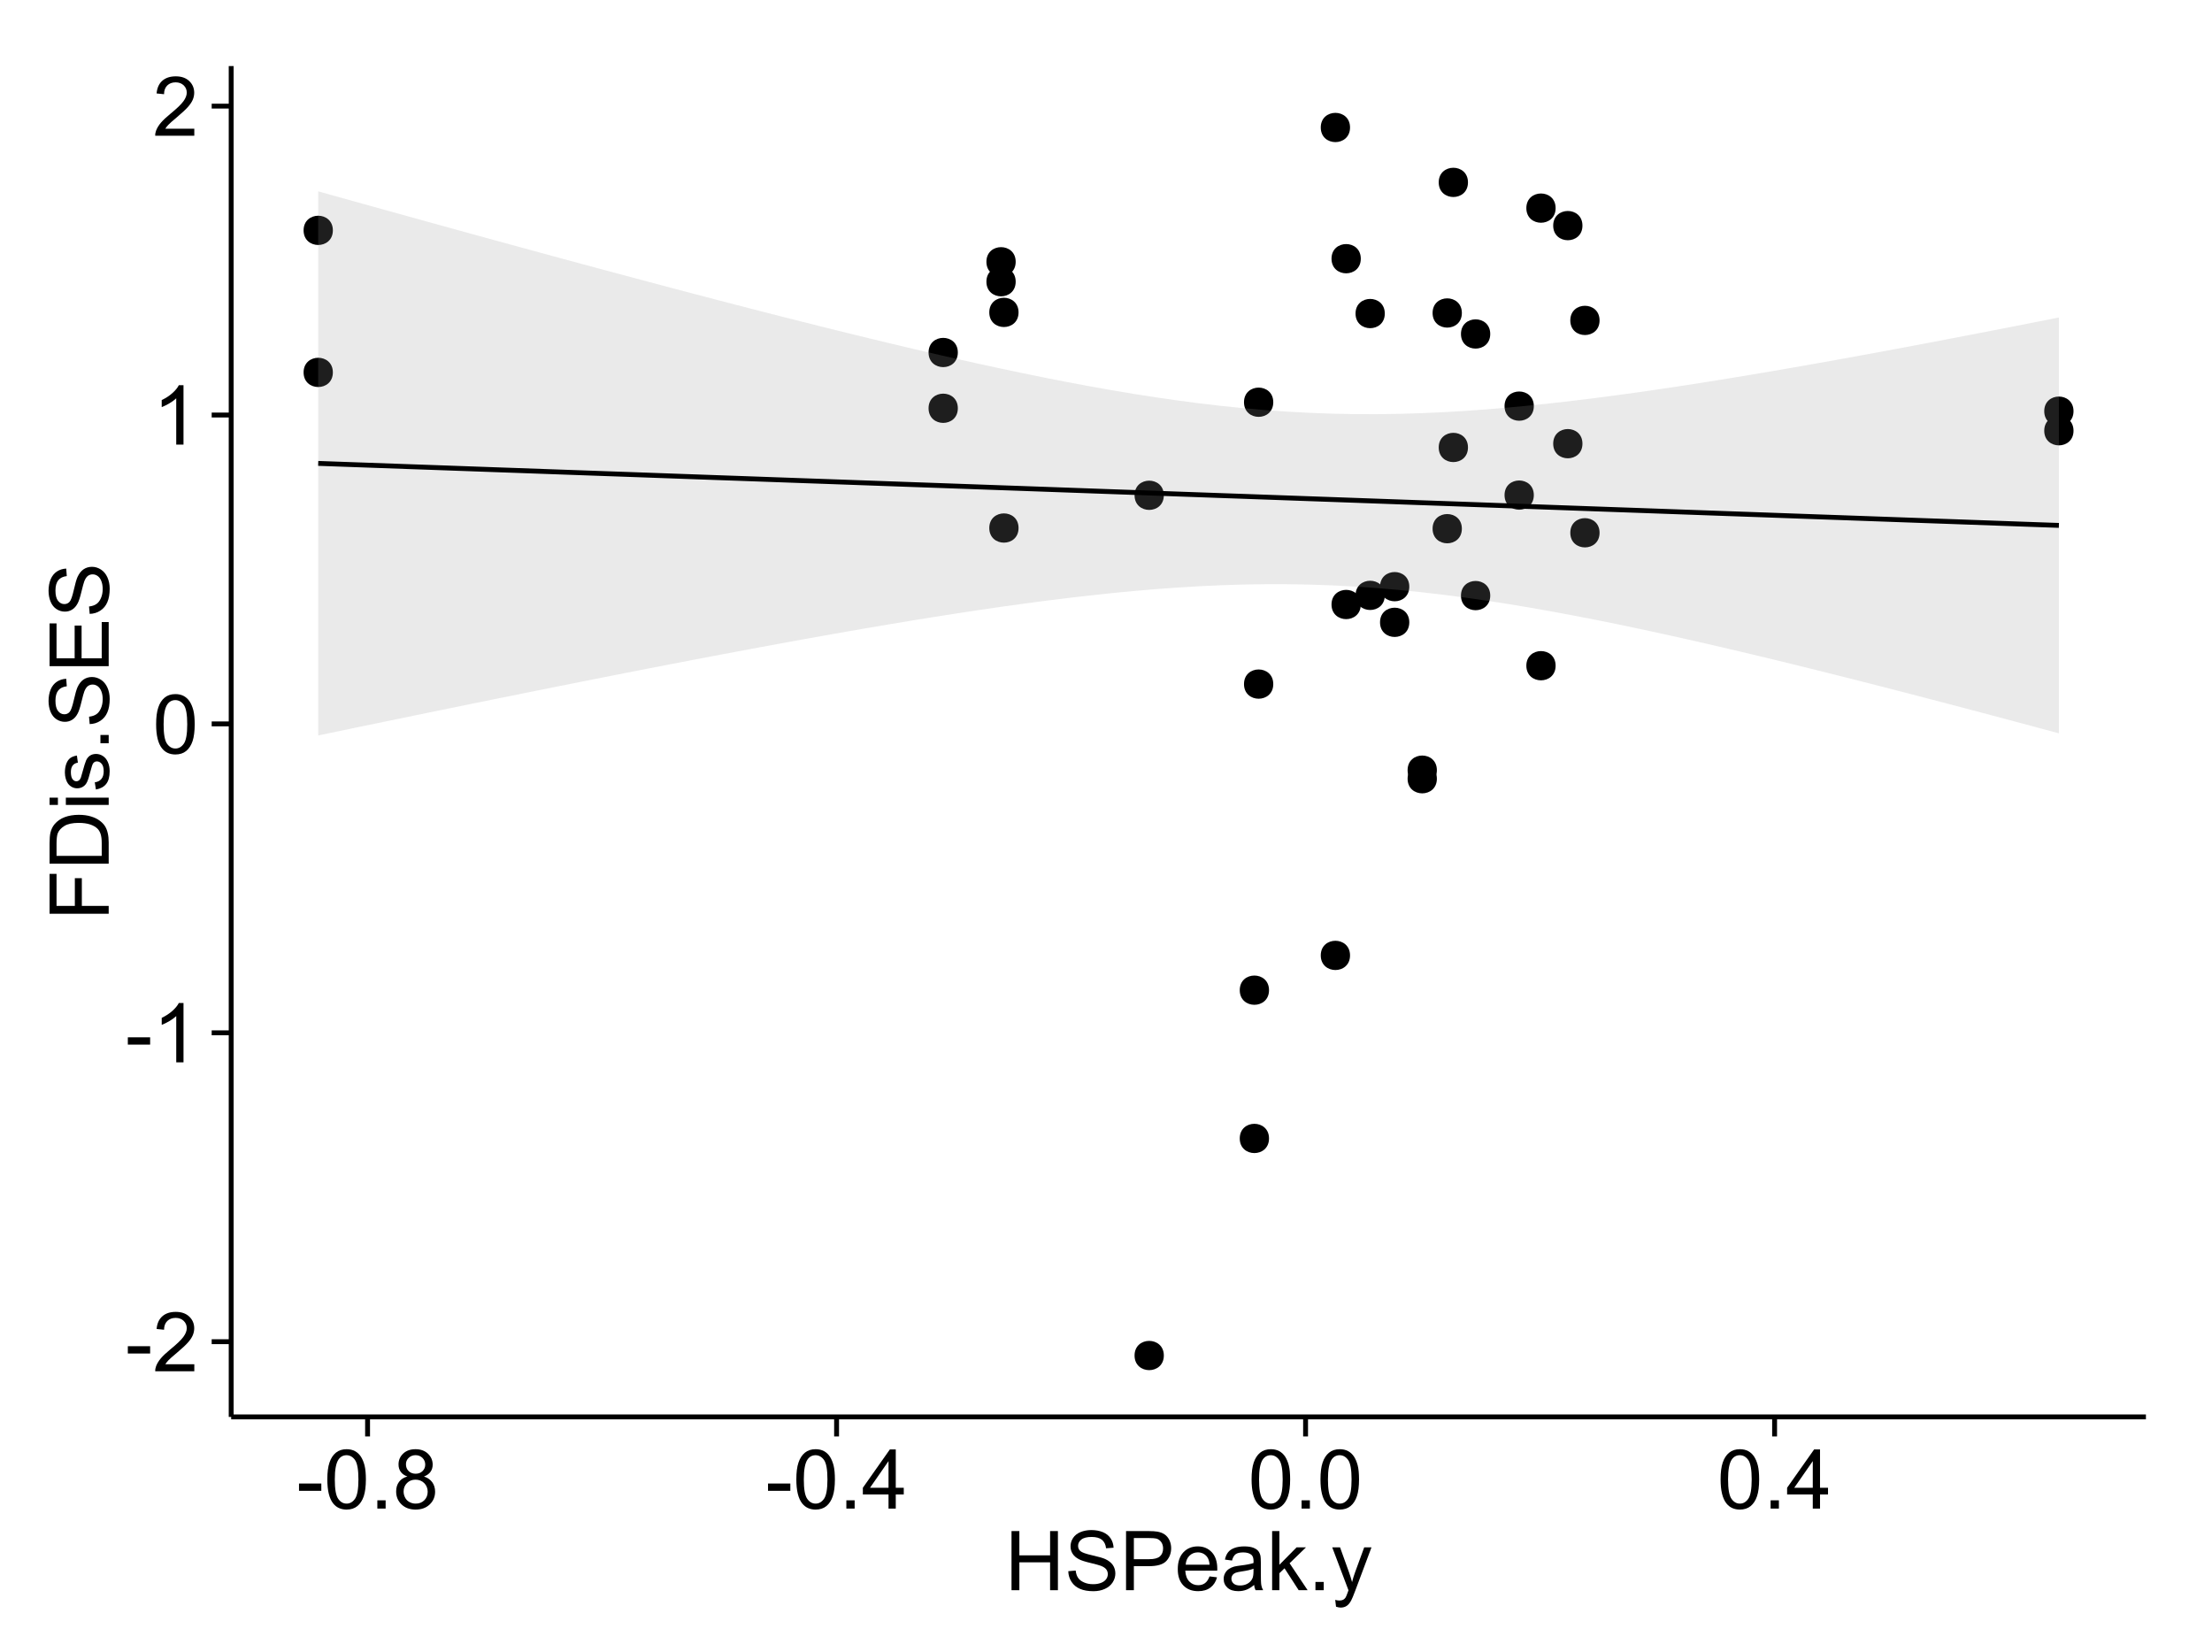 <?xml version="1.0" encoding="UTF-8"?>
<svg xmlns="http://www.w3.org/2000/svg" xmlns:xlink="http://www.w3.org/1999/xlink" width="482pt" height="360pt" viewBox="0 0 482 360" version="1.1">
<defs>
<g>
<symbol overflow="visible" id="glyph0-0">
<path style="stroke:none;" d="M 0.57 -3.867 L 0.57 -5.457 L 5.43 -5.457 L 5.43 -3.867 Z M 0.57 -3.867 "/>
</symbol>
<symbol overflow="visible" id="glyph0-1">
<path style="stroke:none;" d="M 9.062 -1.52 L 9.062 0 L 0.547 0 C 0.531 -0.379 0.594 -0.742 0.73 -1.098 C 0.945 -1.676 1.293 -2.25 1.77 -2.812 C 2.246 -3.375 2.934 -4.023 3.84 -4.766 C 5.238 -5.906 6.188 -6.816 6.68 -7.492 C 7.172 -8.16 7.418 -8.793 7.418 -9.395 C 7.418 -10.02 7.191 -10.551 6.746 -10.98 C 6.293 -11.41 5.711 -11.625 4.992 -11.629 C 4.23 -11.625 3.621 -11.395 3.164 -10.941 C 2.703 -10.48 2.469 -9.848 2.469 -9.043 L 0.844 -9.211 C 0.953 -10.422 1.371 -11.344 2.102 -11.984 C 2.824 -12.617 3.801 -12.938 5.027 -12.938 C 6.262 -12.938 7.238 -12.594 7.961 -11.91 C 8.68 -11.223 9.039 -10.371 9.043 -9.359 C 9.039 -8.84 8.934 -8.336 8.727 -7.84 C 8.512 -7.34 8.164 -6.812 7.676 -6.266 C 7.188 -5.711 6.375 -4.957 5.238 -4 C 4.285 -3.199 3.676 -2.66 3.41 -2.379 C 3.141 -2.094 2.918 -1.805 2.742 -1.52 Z M 9.062 -1.52 "/>
</symbol>
<symbol overflow="visible" id="glyph0-2">
<path style="stroke:none;" d="M 6.707 0 L 5.125 0 L 5.125 -10.082 C 4.742 -9.715 4.242 -9.352 3.625 -8.988 C 3.004 -8.625 2.449 -8.352 1.961 -8.172 L 1.961 -9.703 C 2.844 -10.117 3.617 -10.621 4.281 -11.215 C 4.941 -11.805 5.41 -12.379 5.688 -12.938 L 6.707 -12.938 Z M 6.707 0 "/>
</symbol>
<symbol overflow="visible" id="glyph0-3">
<path style="stroke:none;" d="M 0.746 -6.355 C 0.742 -7.875 0.898 -9.102 1.215 -10.031 C 1.527 -10.961 1.996 -11.676 2.613 -12.18 C 3.23 -12.684 4.008 -12.938 4.949 -12.938 C 5.637 -12.938 6.242 -12.797 6.766 -12.52 C 7.285 -12.238 7.715 -11.836 8.059 -11.316 C 8.395 -10.789 8.664 -10.152 8.859 -9.398 C 9.051 -8.645 9.145 -7.629 9.148 -6.355 C 9.145 -4.84 8.992 -3.617 8.684 -2.691 C 8.371 -1.762 7.906 -1.047 7.289 -0.539 C 6.672 -0.035 5.891 0.215 4.949 0.219 C 3.703 0.215 2.727 -0.227 2.023 -1.117 C 1.168 -2.188 0.742 -3.934 0.746 -6.355 Z M 2.375 -6.355 C 2.371 -4.234 2.621 -2.824 3.117 -2.129 C 3.609 -1.426 4.219 -1.078 4.949 -1.082 C 5.672 -1.078 6.281 -1.43 6.781 -2.137 C 7.273 -2.836 7.523 -4.242 7.523 -6.355 C 7.523 -8.473 7.273 -9.883 6.781 -10.582 C 6.281 -11.277 5.664 -11.625 4.93 -11.629 C 4.199 -11.625 3.621 -11.316 3.191 -10.703 C 2.645 -9.918 2.371 -8.469 2.375 -6.355 Z M 2.375 -6.355 "/>
</symbol>
<symbol overflow="visible" id="glyph0-4">
<path style="stroke:none;" d="M 1.633 0 L 1.633 -1.801 L 3.438 -1.801 L 3.438 0 Z M 1.633 0 "/>
</symbol>
<symbol overflow="visible" id="glyph0-5">
<path style="stroke:none;" d="M 3.18 -6.988 C 2.52 -7.227 2.035 -7.57 1.723 -8.016 C 1.406 -8.461 1.246 -8.992 1.25 -9.617 C 1.246 -10.551 1.582 -11.34 2.258 -11.98 C 2.93 -12.617 3.828 -12.938 4.949 -12.938 C 6.07 -12.938 6.977 -12.609 7.664 -11.957 C 8.348 -11.301 8.688 -10.504 8.691 -9.57 C 8.688 -8.969 8.531 -8.449 8.219 -8.012 C 7.902 -7.566 7.426 -7.227 6.793 -6.988 C 7.582 -6.727 8.184 -6.309 8.598 -5.738 C 9.008 -5.16 9.215 -4.477 9.219 -3.684 C 9.215 -2.578 8.828 -1.652 8.051 -0.906 C 7.27 -0.156 6.242 0.215 4.977 0.219 C 3.699 0.215 2.676 -0.156 1.898 -0.91 C 1.117 -1.66 0.727 -2.602 0.73 -3.727 C 0.727 -4.562 0.938 -5.262 1.367 -5.832 C 1.789 -6.395 2.395 -6.781 3.18 -6.988 Z M 2.867 -9.668 C 2.863 -9.059 3.059 -8.559 3.453 -8.172 C 3.844 -7.785 4.355 -7.594 4.984 -7.594 C 5.59 -7.594 6.09 -7.785 6.48 -8.168 C 6.871 -8.551 7.066 -9.02 7.066 -9.578 C 7.066 -10.156 6.863 -10.645 6.465 -11.043 C 6.059 -11.438 5.559 -11.637 4.965 -11.637 C 4.359 -11.637 3.859 -11.441 3.465 -11.055 C 3.062 -10.668 2.863 -10.207 2.867 -9.668 Z M 2.355 -3.719 C 2.355 -3.262 2.461 -2.824 2.676 -2.406 C 2.887 -1.98 3.203 -1.652 3.629 -1.426 C 4.047 -1.191 4.504 -1.078 4.992 -1.082 C 5.746 -1.078 6.367 -1.32 6.863 -1.809 C 7.352 -2.293 7.598 -2.91 7.602 -3.664 C 7.598 -4.422 7.344 -5.055 6.84 -5.555 C 6.332 -6.051 5.699 -6.297 4.938 -6.301 C 4.191 -6.297 3.574 -6.051 3.09 -5.562 C 2.598 -5.066 2.355 -4.453 2.355 -3.719 Z M 2.355 -3.719 "/>
</symbol>
<symbol overflow="visible" id="glyph0-6">
<path style="stroke:none;" d="M 5.82 0 L 5.82 -3.086 L 0.227 -3.086 L 0.227 -4.535 L 6.109 -12.883 L 7.398 -12.883 L 7.398 -4.535 L 9.141 -4.535 L 9.141 -3.086 L 7.398 -3.086 L 7.398 0 Z M 5.82 -4.535 L 5.82 -10.344 L 1.785 -4.535 Z M 5.82 -4.535 "/>
</symbol>
<symbol overflow="visible" id="glyph0-7">
<path style="stroke:none;" d="M 1.441 0 L 1.441 -12.883 L 3.148 -12.883 L 3.148 -7.594 L 9.844 -7.594 L 9.844 -12.883 L 11.547 -12.883 L 11.547 0 L 9.844 0 L 9.844 -6.074 L 3.148 -6.074 L 3.148 0 Z M 1.441 0 "/>
</symbol>
<symbol overflow="visible" id="glyph0-8">
<path style="stroke:none;" d="M 0.809 -4.141 L 2.418 -4.281 C 2.492 -3.633 2.668 -3.102 2.949 -2.691 C 3.223 -2.277 3.656 -1.945 4.246 -1.691 C 4.828 -1.434 5.488 -1.305 6.223 -1.309 C 6.871 -1.305 7.445 -1.402 7.945 -1.598 C 8.441 -1.789 8.809 -2.055 9.055 -2.395 C 9.297 -2.727 9.422 -3.094 9.422 -3.5 C 9.422 -3.898 9.305 -4.25 9.07 -4.555 C 8.836 -4.852 8.449 -5.105 7.91 -5.316 C 7.562 -5.449 6.797 -5.66 5.613 -5.945 C 4.43 -6.227 3.602 -6.496 3.129 -6.75 C 2.512 -7.07 2.051 -7.469 1.754 -7.949 C 1.449 -8.422 1.301 -8.957 1.301 -9.555 C 1.301 -10.203 1.484 -10.812 1.852 -11.379 C 2.219 -11.941 2.758 -12.367 3.469 -12.664 C 4.18 -12.953 4.969 -13.102 5.836 -13.105 C 6.789 -13.102 7.629 -12.945 8.363 -12.641 C 9.09 -12.328 9.652 -11.879 10.043 -11.285 C 10.434 -10.688 10.645 -10.008 10.68 -9.254 L 9.043 -9.133 C 8.953 -9.941 8.656 -10.555 8.152 -10.977 C 7.641 -11.391 6.895 -11.602 5.906 -11.602 C 4.875 -11.602 4.121 -11.41 3.652 -11.035 C 3.176 -10.652 2.941 -10.199 2.945 -9.668 C 2.941 -9.203 3.109 -8.82 3.445 -8.523 C 3.773 -8.223 4.629 -7.918 6.016 -7.605 C 7.398 -7.293 8.348 -7.02 8.867 -6.785 C 9.613 -6.438 10.168 -5.996 10.527 -5.469 C 10.883 -4.938 11.062 -4.328 11.066 -3.641 C 11.062 -2.949 10.867 -2.305 10.477 -1.699 C 10.082 -1.09 9.516 -0.617 8.781 -0.285 C 8.043 0.051 7.215 0.215 6.301 0.219 C 5.133 0.215 4.156 0.051 3.371 -0.289 C 2.578 -0.625 1.961 -1.137 1.516 -1.824 C 1.066 -2.504 0.832 -3.277 0.809 -4.141 Z M 0.809 -4.141 "/>
</symbol>
<symbol overflow="visible" id="glyph0-9">
<path style="stroke:none;" d="M 1.391 0 L 1.391 -12.883 L 6.25 -12.883 C 7.102 -12.879 7.754 -12.84 8.211 -12.762 C 8.836 -12.652 9.367 -12.449 9.797 -12.156 C 10.227 -11.859 10.57 -11.445 10.832 -10.914 C 11.09 -10.379 11.219 -9.793 11.223 -9.156 C 11.219 -8.059 10.871 -7.133 10.176 -6.375 C 9.477 -5.617 8.219 -5.238 6.398 -5.238 L 3.094 -5.238 L 3.094 0 Z M 3.094 -6.758 L 6.426 -6.758 C 7.523 -6.754 8.305 -6.961 8.77 -7.371 C 9.23 -7.781 9.461 -8.359 9.465 -9.105 C 9.461 -9.645 9.324 -10.105 9.055 -10.488 C 8.781 -10.871 8.426 -11.125 7.98 -11.25 C 7.691 -11.324 7.16 -11.359 6.391 -11.363 L 3.094 -11.363 Z M 3.094 -6.758 "/>
</symbol>
<symbol overflow="visible" id="glyph0-10">
<path style="stroke:none;" d="M 7.578 -3.008 L 9.211 -2.805 C 8.953 -1.848 8.473 -1.105 7.777 -0.578 C 7.078 -0.051 6.188 0.211 5.105 0.211 C 3.738 0.211 2.656 -0.207 1.859 -1.051 C 1.055 -1.887 0.656 -3.066 0.66 -4.586 C 0.656 -6.156 1.059 -7.375 1.871 -8.246 C 2.676 -9.109 3.727 -9.543 5.02 -9.547 C 6.266 -9.543 7.285 -9.117 8.078 -8.27 C 8.867 -7.418 9.262 -6.223 9.266 -4.684 C 9.262 -4.586 9.258 -4.445 9.254 -4.262 L 2.293 -4.262 C 2.348 -3.234 2.641 -2.449 3.164 -1.906 C 3.684 -1.359 4.332 -1.09 5.117 -1.09 C 5.691 -1.09 6.188 -1.242 6.598 -1.547 C 7.008 -1.852 7.332 -2.336 7.578 -3.008 Z M 2.383 -5.562 L 7.594 -5.562 C 7.523 -6.344 7.324 -6.934 6.996 -7.328 C 6.492 -7.934 5.836 -8.238 5.035 -8.242 C 4.305 -8.238 3.695 -7.996 3.203 -7.512 C 2.707 -7.027 2.434 -6.375 2.383 -5.562 Z M 2.383 -5.562 "/>
</symbol>
<symbol overflow="visible" id="glyph0-11">
<path style="stroke:none;" d="M 7.277 -1.152 C 6.691 -0.652 6.125 -0.301 5.586 -0.098 C 5.039 0.109 4.457 0.211 3.84 0.211 C 2.812 0.211 2.027 -0.039 1.477 -0.539 C 0.922 -1.039 0.645 -1.68 0.648 -2.461 C 0.645 -2.918 0.75 -3.336 0.961 -3.715 C 1.168 -4.09 1.438 -4.391 1.777 -4.621 C 2.113 -4.848 2.496 -5.02 2.918 -5.141 C 3.227 -5.219 3.695 -5.301 4.324 -5.379 C 5.602 -5.531 6.539 -5.711 7.145 -5.922 C 7.148 -6.137 7.152 -6.273 7.156 -6.336 C 7.152 -6.977 7.004 -7.434 6.707 -7.699 C 6.301 -8.055 5.699 -8.23 4.906 -8.234 C 4.156 -8.23 3.609 -8.102 3.258 -7.844 C 2.902 -7.582 2.637 -7.121 2.469 -6.461 L 0.922 -6.672 C 1.059 -7.332 1.293 -7.867 1.617 -8.273 C 1.938 -8.68 2.402 -8.992 3.016 -9.215 C 3.621 -9.434 4.328 -9.543 5.133 -9.547 C 5.93 -9.543 6.574 -9.449 7.074 -9.266 C 7.566 -9.074 7.934 -8.84 8.172 -8.555 C 8.402 -8.27 8.566 -7.91 8.664 -7.48 C 8.715 -7.207 8.742 -6.719 8.746 -6.02 L 8.746 -3.91 C 8.742 -2.434 8.773 -1.504 8.844 -1.117 C 8.906 -0.727 9.043 -0.355 9.246 0 L 7.594 0 C 7.43 -0.328 7.324 -0.711 7.277 -1.152 Z M 7.145 -4.684 C 6.566 -4.445 5.707 -4.246 4.562 -4.086 C 3.91 -3.988 3.449 -3.883 3.18 -3.77 C 2.91 -3.648 2.703 -3.477 2.555 -3.254 C 2.406 -3.027 2.332 -2.777 2.336 -2.504 C 2.332 -2.078 2.492 -1.727 2.816 -1.449 C 3.133 -1.164 3.602 -1.023 4.219 -1.027 C 4.828 -1.023 5.367 -1.156 5.844 -1.426 C 6.312 -1.691 6.664 -2.059 6.891 -2.523 C 7.059 -2.879 7.141 -3.406 7.145 -4.105 Z M 7.145 -4.684 "/>
</symbol>
<symbol overflow="visible" id="glyph0-12">
<path style="stroke:none;" d="M 1.195 0 L 1.195 -12.883 L 2.777 -12.883 L 2.777 -5.539 L 6.523 -9.336 L 8.57 -9.336 L 5 -5.871 L 8.93 0 L 6.977 0 L 3.895 -4.773 L 2.777 -3.699 L 2.777 0 Z M 1.195 0 "/>
</symbol>
<symbol overflow="visible" id="glyph0-13">
<path style="stroke:none;" d="M 1.117 3.594 L 0.941 2.109 C 1.285 2.203 1.586 2.25 1.844 2.25 C 2.195 2.25 2.477 2.191 2.691 2.074 C 2.898 1.957 3.07 1.793 3.207 1.582 C 3.305 1.422 3.469 1.027 3.691 0.406 C 3.719 0.312 3.766 0.184 3.832 0.016 L 0.289 -9.336 L 1.996 -9.336 L 3.938 -3.93 C 4.188 -3.238 4.41 -2.516 4.613 -1.766 C 4.793 -2.488 5.012 -3.199 5.266 -3.895 L 7.258 -9.336 L 8.844 -9.336 L 5.289 0.156 C 4.906 1.18 4.609 1.887 4.402 2.277 C 4.117 2.797 3.797 3.18 3.434 3.422 C 3.07 3.664 2.637 3.785 2.137 3.789 C 1.828 3.785 1.488 3.719 1.117 3.594 Z M 1.117 3.594 "/>
</symbol>
<symbol overflow="visible" id="glyph1-0">
<path style="stroke:none;" d="M 0 -1.477 L -12.883 -1.477 L -12.883 -10.168 L -11.363 -10.168 L -11.363 -3.184 L -7.375 -3.184 L -7.375 -9.227 L -5.852 -9.227 L -5.852 -3.184 L 0 -3.18 Z M 0 -1.477 "/>
</symbol>
<symbol overflow="visible" id="glyph1-1">
<path style="stroke:none;" d="M 0 -1.391 L -12.883 -1.391 L -12.883 -5.828 C -12.879 -6.828 -12.816 -7.594 -12.699 -8.121 C -12.527 -8.855 -12.223 -9.484 -11.777 -10.012 C -11.199 -10.688 -10.465 -11.195 -9.574 -11.535 C -8.68 -11.867 -7.656 -12.035 -6.512 -12.039 C -5.527 -12.035 -4.66 -11.922 -3.91 -11.695 C -3.152 -11.469 -2.527 -11.176 -2.035 -10.816 C -1.535 -10.457 -1.145 -10.066 -0.863 -9.645 C -0.574 -9.219 -0.359 -8.703 -0.219 -8.105 C -0.07 -7.504 0 -6.816 0 -6.039 Z M -1.52 -3.094 L -1.52 -5.844 C -1.516 -6.688 -1.598 -7.355 -1.758 -7.844 C -1.914 -8.324 -2.137 -8.711 -2.426 -9 C -2.828 -9.402 -3.371 -9.715 -4.055 -9.941 C -4.734 -10.164 -5.562 -10.277 -6.539 -10.281 C -7.887 -10.277 -8.922 -10.055 -9.645 -9.617 C -10.367 -9.172 -10.852 -8.637 -11.102 -8.008 C -11.273 -7.547 -11.359 -6.812 -11.363 -5.801 L -11.363 -3.094 Z M -1.52 -3.094 "/>
</symbol>
<symbol overflow="visible" id="glyph1-2">
<path style="stroke:none;" d="M -11.066 -1.195 L -12.883 -1.195 L -12.883 -2.777 L -11.066 -2.777 Z M 0 -1.195 L -9.336 -1.195 L -9.336 -2.777 L 0 -2.777 Z M 0 -1.195 "/>
</symbol>
<symbol overflow="visible" id="glyph1-3">
<path style="stroke:none;" d="M -2.785 -0.555 L -3.031 -2.117 C -2.402 -2.203 -1.922 -2.449 -1.59 -2.852 C -1.254 -3.25 -1.09 -3.812 -1.09 -4.535 C -1.09 -5.262 -1.234 -5.801 -1.531 -6.152 C -1.824 -6.504 -2.172 -6.68 -2.574 -6.68 C -2.926 -6.68 -3.207 -6.523 -3.418 -6.215 C -3.555 -5.996 -3.734 -5.457 -3.953 -4.598 C -4.246 -3.434 -4.5 -2.629 -4.715 -2.184 C -4.926 -1.734 -5.223 -1.395 -5.602 -1.164 C -5.98 -0.93 -6.398 -0.812 -6.855 -0.816 C -7.27 -0.812 -7.652 -0.91 -8.012 -1.102 C -8.363 -1.293 -8.66 -1.551 -8.895 -1.883 C -9.074 -2.125 -9.227 -2.461 -9.355 -2.887 C -9.48 -3.309 -9.543 -3.766 -9.547 -4.254 C -9.543 -4.984 -9.438 -5.625 -9.23 -6.184 C -9.016 -6.734 -8.73 -7.145 -8.371 -7.41 C -8.008 -7.672 -7.527 -7.852 -6.926 -7.953 L -6.715 -6.406 C -7.195 -6.332 -7.57 -6.129 -7.84 -5.797 C -8.105 -5.457 -8.238 -4.98 -8.242 -4.367 C -8.238 -3.637 -8.117 -3.121 -7.883 -2.812 C -7.641 -2.5 -7.359 -2.344 -7.039 -2.348 C -6.832 -2.344 -6.648 -2.406 -6.484 -2.539 C -6.312 -2.664 -6.172 -2.867 -6.062 -3.148 C -6.004 -3.301 -5.871 -3.766 -5.66 -4.543 C -5.359 -5.66 -5.113 -6.441 -4.926 -6.887 C -4.734 -7.324 -4.457 -7.672 -4.094 -7.926 C -3.73 -8.176 -3.281 -8.301 -2.742 -8.305 C -2.211 -8.301 -1.711 -8.148 -1.25 -7.844 C -0.781 -7.535 -0.422 -7.09 -0.172 -6.512 C 0.086 -5.926 0.211 -5.27 0.211 -4.543 C 0.211 -3.328 -0.039 -2.406 -0.543 -1.77 C -1.047 -1.133 -1.793 -0.727 -2.785 -0.555 Z M -2.785 -0.555 "/>
</symbol>
<symbol overflow="visible" id="glyph1-4">
<path style="stroke:none;" d="M 0 -1.633 L -1.801 -1.633 L -1.801 -3.438 L 0 -3.438 Z M 0 -1.633 "/>
</symbol>
<symbol overflow="visible" id="glyph1-5">
<path style="stroke:none;" d="M -4.141 -0.809 L -4.281 -2.418 C -3.633 -2.492 -3.102 -2.668 -2.691 -2.949 C -2.277 -3.223 -1.945 -3.656 -1.691 -4.246 C -1.434 -4.828 -1.305 -5.488 -1.309 -6.223 C -1.305 -6.871 -1.402 -7.445 -1.598 -7.945 C -1.789 -8.441 -2.055 -8.809 -2.395 -9.055 C -2.727 -9.297 -3.094 -9.422 -3.496 -9.422 C -3.898 -9.422 -4.25 -9.305 -4.555 -9.07 C -4.852 -8.836 -5.105 -8.449 -5.316 -7.91 C -5.449 -7.562 -5.66 -6.797 -5.945 -5.613 C -6.227 -4.43 -6.496 -3.602 -6.75 -3.129 C -7.07 -2.512 -7.469 -2.051 -7.949 -1.754 C -8.422 -1.449 -8.957 -1.301 -9.555 -1.301 C -10.203 -1.301 -10.812 -1.484 -11.379 -1.855 C -11.941 -2.223 -12.367 -2.762 -12.664 -3.473 C -12.953 -4.18 -13.102 -4.969 -13.105 -5.836 C -13.102 -6.789 -12.945 -7.629 -12.641 -8.363 C -12.328 -9.09 -11.879 -9.652 -11.285 -10.043 C -10.688 -10.434 -10.008 -10.645 -9.254 -10.68 L -9.133 -9.043 C -9.941 -8.953 -10.555 -8.656 -10.977 -8.152 C -11.391 -7.641 -11.602 -6.895 -11.602 -5.906 C -11.602 -4.875 -11.41 -4.121 -11.035 -3.652 C -10.652 -3.176 -10.199 -2.941 -9.668 -2.945 C -9.203 -2.941 -8.82 -3.109 -8.523 -3.445 C -8.223 -3.773 -7.918 -4.629 -7.605 -6.016 C -7.293 -7.398 -7.02 -8.348 -6.785 -8.867 C -6.438 -9.613 -5.996 -10.168 -5.469 -10.527 C -4.938 -10.883 -4.328 -11.062 -3.637 -11.066 C -2.949 -11.062 -2.305 -10.867 -1.699 -10.477 C -1.09 -10.082 -0.617 -9.516 -0.285 -8.781 C 0.051 -8.043 0.215 -7.215 0.219 -6.301 C 0.215 -5.133 0.051 -4.156 -0.289 -3.371 C -0.625 -2.578 -1.137 -1.961 -1.824 -1.516 C -2.504 -1.066 -3.277 -0.832 -4.141 -0.809 Z M -4.141 -0.809 "/>
</symbol>
<symbol overflow="visible" id="glyph1-6">
<path style="stroke:none;" d="M 0 -1.422 L -12.883 -1.426 L -12.883 -10.742 L -11.363 -10.742 L -11.363 -3.129 L -7.418 -3.129 L -7.418 -10.258 L -5.906 -10.258 L -5.906 -3.129 L -1.52 -3.129 L -1.52 -11.039 L 0 -11.039 Z M 0 -1.422 "/>
</symbol>
</g>
<clipPath id="clip1">
  <path d="M 50.375 14.398 L 468.598 14.398 L 468.598 309.734 L 50.375 309.734 Z M 50.375 14.398 "/>
</clipPath>
</defs>
<g id="surface5786">
<rect x="0" y="0" width="482" height="360" style="fill:rgb(100%,100%,100%);fill-opacity:1;stroke:none;"/>
<rect x="0" y="0" width="482" height="360" style="fill:rgb(100%,100%,100%);fill-opacity:1;stroke:none;"/>
<path style="fill:none;stroke-width:1.063;stroke-linecap:round;stroke-linejoin:round;stroke:rgb(100%,100%,100%);stroke-opacity:1;stroke-miterlimit:10;" d="M 0 360 L 482 360 L 482 0 L 0 0 Z M 0 360 "/>
<g clip-path="url(#clip1)" clip-rule="nonzero">
<path style=" stroke:none;fill-rule:nonzero;fill:rgb(100%,100%,100%);fill-opacity:1;" d="M 50.375 308.734 L 467.598 308.734 L 467.598 14.398 L 50.375 14.398 Z M 50.375 308.734 "/>
<path style=" stroke:none;fill-rule:nonzero;fill:rgb(0%,0%,0%);fill-opacity:1;" d="M 275.461 215.75 C 275.461 218.586 271.207 218.586 271.207 215.75 C 271.207 212.918 275.461 212.918 275.461 215.75 "/>
<path style=" stroke:none;fill-rule:nonzero;fill:rgb(0%,0%,0%);fill-opacity:1;" d="M 220.258 57.039 C 220.258 59.871 216.004 59.871 216.004 57.039 C 216.004 54.203 220.258 54.203 220.258 57.039 "/>
<path style=" stroke:none;fill-rule:nonzero;fill:rgb(0%,0%,0%);fill-opacity:1;" d="M 295.457 131.715 C 295.457 134.551 291.203 134.551 291.203 131.715 C 291.203 128.883 295.457 128.883 295.457 131.715 "/>
<path style=" stroke:none;fill-rule:nonzero;fill:rgb(0%,0%,0%);fill-opacity:1;" d="M 220.258 61.379 C 220.258 64.215 216.004 64.215 216.004 61.379 C 216.004 58.547 220.258 58.547 220.258 61.379 "/>
<path style=" stroke:none;fill-rule:nonzero;fill:rgb(0%,0%,0%);fill-opacity:1;" d="M 347.488 69.816 C 347.488 72.652 343.234 72.652 343.234 69.816 C 343.234 66.98 347.488 66.98 347.488 69.816 "/>
<path style=" stroke:none;fill-rule:nonzero;fill:rgb(0%,0%,0%);fill-opacity:1;" d="M 71.469 81.141 C 71.469 83.977 67.215 83.977 67.215 81.141 C 67.215 78.309 71.469 78.309 71.469 81.141 "/>
<path style=" stroke:none;fill-rule:nonzero;fill:rgb(0%,0%,0%);fill-opacity:1;" d="M 71.469 50.191 C 71.469 53.027 67.215 53.027 67.215 50.191 C 67.215 47.355 71.469 47.355 71.469 50.191 "/>
<path style=" stroke:none;fill-rule:nonzero;fill:rgb(0%,0%,0%);fill-opacity:1;" d="M 293.113 208.176 C 293.113 211.008 288.863 211.008 288.863 208.176 C 288.863 205.34 293.113 205.34 293.113 208.176 "/>
<path style=" stroke:none;fill-rule:nonzero;fill:rgb(0%,0%,0%);fill-opacity:1;" d="M 293.113 27.777 C 293.113 30.613 288.863 30.613 288.863 27.777 C 288.863 24.945 293.113 24.945 293.113 27.777 "/>
<path style=" stroke:none;fill-rule:nonzero;fill:rgb(0%,0%,0%);fill-opacity:1;" d="M 312.035 169.68 C 312.035 172.516 307.781 172.516 307.781 169.68 C 307.781 166.844 312.035 166.844 312.035 169.68 "/>
<path style=" stroke:none;fill-rule:nonzero;fill:rgb(0%,0%,0%);fill-opacity:1;" d="M 318.812 97.496 C 318.812 100.332 314.562 100.332 314.562 97.496 C 314.562 94.664 318.812 94.664 318.812 97.496 "/>
<path style=" stroke:none;fill-rule:nonzero;fill:rgb(0%,0%,0%);fill-opacity:1;" d="M 318.812 39.738 C 318.812 42.574 314.562 42.574 314.562 39.738 C 314.562 36.906 318.812 36.906 318.812 39.738 "/>
<path style=" stroke:none;fill-rule:nonzero;fill:rgb(0%,0%,0%);fill-opacity:1;" d="M 337.91 45.348 C 337.91 48.18 333.656 48.18 333.656 45.348 C 333.656 42.512 337.91 42.512 337.91 45.348 "/>
<path style=" stroke:none;fill-rule:nonzero;fill:rgb(0%,0%,0%);fill-opacity:1;" d="M 333.16 88.492 C 333.16 91.324 328.906 91.324 328.906 88.492 C 328.906 85.656 333.16 85.656 333.16 88.492 "/>
<path style=" stroke:none;fill-rule:nonzero;fill:rgb(0%,0%,0%);fill-opacity:1;" d="M 333.16 107.879 C 333.16 110.715 328.906 110.715 328.906 107.879 C 328.906 105.047 333.16 105.047 333.16 107.879 "/>
<path style=" stroke:none;fill-rule:nonzero;fill:rgb(0%,0%,0%);fill-opacity:1;" d="M 207.652 76.805 C 207.652 79.641 203.398 79.641 203.398 76.805 C 203.398 73.973 207.652 73.973 207.652 76.805 "/>
<path style=" stroke:none;fill-rule:nonzero;fill:rgb(0%,0%,0%);fill-opacity:1;" d="M 207.652 88.961 C 207.652 91.793 203.398 91.793 203.398 88.961 C 203.398 86.125 207.652 86.125 207.652 88.961 "/>
<path style=" stroke:none;fill-rule:nonzero;fill:rgb(0%,0%,0%);fill-opacity:1;" d="M 347.488 116.086 C 347.488 118.922 343.234 118.922 343.234 116.086 C 343.234 113.254 347.488 113.254 347.488 116.086 "/>
<path style=" stroke:none;fill-rule:nonzero;fill:rgb(0%,0%,0%);fill-opacity:1;" d="M 337.91 145.051 C 337.91 147.887 333.656 147.887 333.656 145.051 C 333.656 142.219 337.91 142.219 337.91 145.051 "/>
<path style=" stroke:none;fill-rule:nonzero;fill:rgb(0%,0%,0%);fill-opacity:1;" d="M 312.035 167.812 C 312.035 170.648 307.781 170.648 307.781 167.812 C 307.781 164.98 312.035 164.98 312.035 167.812 "/>
<path style=" stroke:none;fill-rule:nonzero;fill:rgb(0%,0%,0%);fill-opacity:1;" d="M 295.457 56.367 C 295.457 59.203 291.203 59.203 291.203 56.367 C 291.203 53.535 295.457 53.535 295.457 56.367 "/>
<path style=" stroke:none;fill-rule:nonzero;fill:rgb(0%,0%,0%);fill-opacity:1;" d="M 275.461 248.059 C 275.461 250.891 271.207 250.891 271.207 248.059 C 271.207 245.223 275.461 245.223 275.461 248.059 "/>
<path style=" stroke:none;fill-rule:nonzero;fill:rgb(0%,0%,0%);fill-opacity:1;" d="M 220.879 68.07 C 220.879 70.906 216.629 70.906 216.629 68.07 C 216.629 65.234 220.879 65.234 220.879 68.07 "/>
<path style=" stroke:none;fill-rule:nonzero;fill:rgb(0%,0%,0%);fill-opacity:1;" d="M 220.879 115.051 C 220.879 117.887 216.629 117.887 216.629 115.051 C 216.629 112.215 220.879 112.215 220.879 115.051 "/>
<path style=" stroke:none;fill-rule:nonzero;fill:rgb(0%,0%,0%);fill-opacity:1;" d="M 252.539 295.355 C 252.539 298.191 248.285 298.191 248.285 295.355 C 248.285 292.523 252.539 292.523 252.539 295.355 "/>
<path style=" stroke:none;fill-rule:nonzero;fill:rgb(0%,0%,0%);fill-opacity:1;" d="M 252.539 107.918 C 252.539 110.754 248.285 110.754 248.285 107.918 C 248.285 105.082 252.539 105.082 252.539 107.918 "/>
<path style=" stroke:none;fill-rule:nonzero;fill:rgb(0%,0%,0%);fill-opacity:1;" d="M 300.688 68.32 C 300.688 71.156 296.438 71.156 296.438 68.32 C 296.438 65.488 300.688 65.488 300.688 68.32 "/>
<path style=" stroke:none;fill-rule:nonzero;fill:rgb(0%,0%,0%);fill-opacity:1;" d="M 300.688 129.727 C 300.688 132.559 296.438 132.559 296.438 129.727 C 296.438 126.891 300.688 126.891 300.688 129.727 "/>
<path style=" stroke:none;fill-rule:nonzero;fill:rgb(0%,0%,0%);fill-opacity:1;" d="M 276.387 87.641 C 276.387 90.477 272.137 90.477 272.137 87.641 C 272.137 84.809 276.387 84.809 276.387 87.641 "/>
<path style=" stroke:none;fill-rule:nonzero;fill:rgb(0%,0%,0%);fill-opacity:1;" d="M 276.387 149.059 C 276.387 151.891 272.137 151.891 272.137 149.059 C 272.137 146.223 276.387 146.223 276.387 149.059 "/>
<path style=" stroke:none;fill-rule:nonzero;fill:rgb(0%,0%,0%);fill-opacity:1;" d="M 306.027 135.598 C 306.027 138.434 301.777 138.434 301.777 135.598 C 301.777 132.766 306.027 132.766 306.027 135.598 "/>
<path style=" stroke:none;fill-rule:nonzero;fill:rgb(0%,0%,0%);fill-opacity:1;" d="M 306.027 127.828 C 306.027 130.664 301.777 130.664 301.777 127.828 C 301.777 124.992 306.027 124.992 306.027 127.828 "/>
<path style=" stroke:none;fill-rule:nonzero;fill:rgb(0%,0%,0%);fill-opacity:1;" d="M 323.664 72.77 C 323.664 75.602 319.41 75.602 319.41 72.77 C 319.41 69.934 323.664 69.934 323.664 72.77 "/>
<path style=" stroke:none;fill-rule:nonzero;fill:rgb(0%,0%,0%);fill-opacity:1;" d="M 323.664 129.773 C 323.664 132.609 319.41 132.609 319.41 129.773 C 319.41 126.941 323.664 126.941 323.664 129.773 "/>
<path style=" stroke:none;fill-rule:nonzero;fill:rgb(0%,0%,0%);fill-opacity:1;" d="M 317.477 68.195 C 317.477 71.031 313.227 71.031 313.227 68.195 C 313.227 65.363 317.477 65.363 317.477 68.195 "/>
<path style=" stroke:none;fill-rule:nonzero;fill:rgb(0%,0%,0%);fill-opacity:1;" d="M 317.477 115.195 C 317.477 118.031 313.227 118.031 313.227 115.195 C 313.227 112.363 317.477 112.363 317.477 115.195 "/>
<path style=" stroke:none;fill-rule:nonzero;fill:rgb(0%,0%,0%);fill-opacity:1;" d="M 343.758 49.16 C 343.758 51.992 339.508 51.992 339.508 49.16 C 339.508 46.324 343.758 46.324 343.758 49.16 "/>
<path style=" stroke:none;fill-rule:nonzero;fill:rgb(0%,0%,0%);fill-opacity:1;" d="M 343.758 96.672 C 343.758 99.508 339.508 99.508 339.508 96.672 C 339.508 93.836 343.758 93.836 343.758 96.672 "/>
<path style=" stroke:none;fill-rule:nonzero;fill:rgb(0%,0%,0%);fill-opacity:1;" d="M 450.762 93.855 C 450.762 96.691 446.508 96.691 446.508 93.855 C 446.508 91.023 450.762 91.023 450.762 93.855 "/>
<path style=" stroke:none;fill-rule:nonzero;fill:rgb(0%,0%,0%);fill-opacity:1;" d="M 450.762 89.594 C 450.762 92.43 446.508 92.43 446.508 89.594 C 446.508 86.758 450.762 86.758 450.762 89.594 "/>
<path style=" stroke:none;fill-rule:nonzero;fill:rgb(0%,0%,0%);fill-opacity:1;" d="M 276.523 215.75 C 276.523 220.004 270.145 220.004 270.145 215.75 C 270.145 211.5 276.523 211.5 276.523 215.75 "/>
<path style=" stroke:none;fill-rule:nonzero;fill:rgb(0%,0%,0%);fill-opacity:1;" d="M 221.32 57.039 C 221.32 61.289 214.941 61.289 214.941 57.039 C 214.941 52.785 221.32 52.785 221.32 57.039 "/>
<path style=" stroke:none;fill-rule:nonzero;fill:rgb(0%,0%,0%);fill-opacity:1;" d="M 296.52 131.715 C 296.52 135.969 290.141 135.969 290.141 131.715 C 290.141 127.465 296.52 127.465 296.52 131.715 "/>
<path style=" stroke:none;fill-rule:nonzero;fill:rgb(0%,0%,0%);fill-opacity:1;" d="M 221.32 61.379 C 221.32 65.633 214.941 65.633 214.941 61.379 C 214.941 57.129 221.32 57.129 221.32 61.379 "/>
<path style=" stroke:none;fill-rule:nonzero;fill:rgb(0%,0%,0%);fill-opacity:1;" d="M 348.551 69.816 C 348.551 74.066 342.172 74.066 342.172 69.816 C 342.172 65.562 348.551 65.562 348.551 69.816 "/>
<path style=" stroke:none;fill-rule:nonzero;fill:rgb(0%,0%,0%);fill-opacity:1;" d="M 72.531 81.141 C 72.531 85.395 66.152 85.395 66.152 81.141 C 66.152 76.891 72.531 76.891 72.531 81.141 "/>
<path style=" stroke:none;fill-rule:nonzero;fill:rgb(0%,0%,0%);fill-opacity:1;" d="M 72.531 50.191 C 72.531 54.445 66.152 54.445 66.152 50.191 C 66.152 45.941 72.531 45.941 72.531 50.191 "/>
<path style=" stroke:none;fill-rule:nonzero;fill:rgb(0%,0%,0%);fill-opacity:1;" d="M 294.176 208.176 C 294.176 212.426 287.797 212.426 287.797 208.176 C 287.797 203.922 294.176 203.922 294.176 208.176 "/>
<path style=" stroke:none;fill-rule:nonzero;fill:rgb(0%,0%,0%);fill-opacity:1;" d="M 294.176 27.777 C 294.176 32.031 287.797 32.031 287.797 27.777 C 287.797 23.527 294.176 23.527 294.176 27.777 "/>
<path style=" stroke:none;fill-rule:nonzero;fill:rgb(0%,0%,0%);fill-opacity:1;" d="M 313.098 169.68 C 313.098 173.93 306.719 173.93 306.719 169.68 C 306.719 165.426 313.098 165.426 313.098 169.68 "/>
<path style=" stroke:none;fill-rule:nonzero;fill:rgb(0%,0%,0%);fill-opacity:1;" d="M 319.875 97.496 C 319.875 101.75 313.5 101.75 313.5 97.496 C 313.5 93.246 319.875 93.246 319.875 97.496 "/>
<path style=" stroke:none;fill-rule:nonzero;fill:rgb(0%,0%,0%);fill-opacity:1;" d="M 319.875 39.738 C 319.875 43.992 313.5 43.992 313.5 39.738 C 313.5 35.488 319.875 35.488 319.875 39.738 "/>
<path style=" stroke:none;fill-rule:nonzero;fill:rgb(0%,0%,0%);fill-opacity:1;" d="M 338.973 45.348 C 338.973 49.598 332.594 49.598 332.594 45.348 C 332.594 41.094 338.973 41.094 338.973 45.348 "/>
<path style=" stroke:none;fill-rule:nonzero;fill:rgb(0%,0%,0%);fill-opacity:1;" d="M 334.223 88.492 C 334.223 92.742 327.844 92.742 327.844 88.492 C 327.844 84.238 334.223 84.238 334.223 88.492 "/>
<path style=" stroke:none;fill-rule:nonzero;fill:rgb(0%,0%,0%);fill-opacity:1;" d="M 334.223 107.879 C 334.223 112.133 327.844 112.133 327.844 107.879 C 327.844 103.629 334.223 103.629 334.223 107.879 "/>
<path style=" stroke:none;fill-rule:nonzero;fill:rgb(0%,0%,0%);fill-opacity:1;" d="M 208.715 76.805 C 208.715 81.059 202.336 81.059 202.336 76.805 C 202.336 72.555 208.715 72.555 208.715 76.805 "/>
<path style=" stroke:none;fill-rule:nonzero;fill:rgb(0%,0%,0%);fill-opacity:1;" d="M 208.715 88.961 C 208.715 93.211 202.336 93.211 202.336 88.961 C 202.336 84.707 208.715 84.707 208.715 88.961 "/>
<path style=" stroke:none;fill-rule:nonzero;fill:rgb(0%,0%,0%);fill-opacity:1;" d="M 348.551 116.086 C 348.551 120.34 342.172 120.34 342.172 116.086 C 342.172 111.836 348.551 111.836 348.551 116.086 "/>
<path style=" stroke:none;fill-rule:nonzero;fill:rgb(0%,0%,0%);fill-opacity:1;" d="M 338.973 145.051 C 338.973 149.305 332.594 149.305 332.594 145.051 C 332.594 140.801 338.973 140.801 338.973 145.051 "/>
<path style=" stroke:none;fill-rule:nonzero;fill:rgb(0%,0%,0%);fill-opacity:1;" d="M 313.098 167.812 C 313.098 172.066 306.719 172.066 306.719 167.812 C 306.719 163.562 313.098 163.562 313.098 167.812 "/>
<path style=" stroke:none;fill-rule:nonzero;fill:rgb(0%,0%,0%);fill-opacity:1;" d="M 296.52 56.367 C 296.52 60.621 290.141 60.621 290.141 56.367 C 290.141 52.117 296.52 52.117 296.52 56.367 "/>
<path style=" stroke:none;fill-rule:nonzero;fill:rgb(0%,0%,0%);fill-opacity:1;" d="M 276.523 248.059 C 276.523 252.309 270.145 252.309 270.145 248.059 C 270.145 243.805 276.523 243.805 276.523 248.059 "/>
<path style=" stroke:none;fill-rule:nonzero;fill:rgb(0%,0%,0%);fill-opacity:1;" d="M 221.945 68.07 C 221.945 72.32 215.566 72.32 215.566 68.07 C 215.566 63.816 221.945 63.816 221.945 68.07 "/>
<path style=" stroke:none;fill-rule:nonzero;fill:rgb(0%,0%,0%);fill-opacity:1;" d="M 221.945 115.051 C 221.945 119.305 215.566 119.305 215.566 115.051 C 215.566 110.801 221.945 110.801 221.945 115.051 "/>
<path style=" stroke:none;fill-rule:nonzero;fill:rgb(0%,0%,0%);fill-opacity:1;" d="M 253.602 295.355 C 253.602 299.609 247.223 299.609 247.223 295.355 C 247.223 291.105 253.602 291.105 253.602 295.355 "/>
<path style=" stroke:none;fill-rule:nonzero;fill:rgb(0%,0%,0%);fill-opacity:1;" d="M 253.602 107.918 C 253.602 112.172 247.223 112.172 247.223 107.918 C 247.223 103.668 253.602 103.668 253.602 107.918 "/>
<path style=" stroke:none;fill-rule:nonzero;fill:rgb(0%,0%,0%);fill-opacity:1;" d="M 301.75 68.32 C 301.75 72.574 295.375 72.574 295.375 68.32 C 295.375 64.07 301.75 64.07 301.75 68.32 "/>
<path style=" stroke:none;fill-rule:nonzero;fill:rgb(0%,0%,0%);fill-opacity:1;" d="M 301.75 129.727 C 301.75 133.977 295.375 133.977 295.375 129.727 C 295.375 125.473 301.75 125.473 301.75 129.727 "/>
<path style=" stroke:none;fill-rule:nonzero;fill:rgb(0%,0%,0%);fill-opacity:1;" d="M 277.449 87.641 C 277.449 91.895 271.07 91.895 271.07 87.641 C 271.07 83.391 277.449 83.391 277.449 87.641 "/>
<path style=" stroke:none;fill-rule:nonzero;fill:rgb(0%,0%,0%);fill-opacity:1;" d="M 277.449 149.059 C 277.449 153.309 271.07 153.309 271.07 149.059 C 271.07 144.805 277.449 144.805 277.449 149.059 "/>
<path style=" stroke:none;fill-rule:nonzero;fill:rgb(0%,0%,0%);fill-opacity:1;" d="M 307.09 135.598 C 307.09 139.852 300.711 139.852 300.711 135.598 C 300.711 131.348 307.09 131.348 307.09 135.598 "/>
<path style=" stroke:none;fill-rule:nonzero;fill:rgb(0%,0%,0%);fill-opacity:1;" d="M 307.09 127.828 C 307.09 132.082 300.711 132.082 300.711 127.828 C 300.711 123.578 307.09 123.578 307.09 127.828 "/>
<path style=" stroke:none;fill-rule:nonzero;fill:rgb(0%,0%,0%);fill-opacity:1;" d="M 324.727 72.77 C 324.727 77.02 318.348 77.02 318.348 72.77 C 318.348 68.516 324.727 68.516 324.727 72.77 "/>
<path style=" stroke:none;fill-rule:nonzero;fill:rgb(0%,0%,0%);fill-opacity:1;" d="M 324.727 129.773 C 324.727 134.027 318.348 134.027 318.348 129.773 C 318.348 125.523 324.727 125.523 324.727 129.773 "/>
<path style=" stroke:none;fill-rule:nonzero;fill:rgb(0%,0%,0%);fill-opacity:1;" d="M 318.543 68.195 C 318.543 72.449 312.164 72.449 312.164 68.195 C 312.164 63.945 318.543 63.945 318.543 68.195 "/>
<path style=" stroke:none;fill-rule:nonzero;fill:rgb(0%,0%,0%);fill-opacity:1;" d="M 318.543 115.195 C 318.543 119.449 312.164 119.449 312.164 115.195 C 312.164 110.945 318.543 110.945 318.543 115.195 "/>
<path style=" stroke:none;fill-rule:nonzero;fill:rgb(0%,0%,0%);fill-opacity:1;" d="M 344.82 49.16 C 344.82 53.41 338.445 53.41 338.445 49.16 C 338.445 44.906 344.82 44.906 344.82 49.16 "/>
<path style=" stroke:none;fill-rule:nonzero;fill:rgb(0%,0%,0%);fill-opacity:1;" d="M 344.82 96.672 C 344.82 100.926 338.445 100.926 338.445 96.672 C 338.445 92.422 344.82 92.422 344.82 96.672 "/>
<path style=" stroke:none;fill-rule:nonzero;fill:rgb(0%,0%,0%);fill-opacity:1;" d="M 451.824 93.855 C 451.824 98.109 445.445 98.109 445.445 93.855 C 445.445 89.605 451.824 89.605 451.824 93.855 "/>
<path style=" stroke:none;fill-rule:nonzero;fill:rgb(0%,0%,0%);fill-opacity:1;" d="M 451.824 89.594 C 451.824 93.844 445.445 93.844 445.445 89.594 C 445.445 85.34 451.824 85.34 451.824 89.594 "/>
<path style=" stroke:none;fill-rule:nonzero;fill:rgb(60%,60%,60%);fill-opacity:0.2;" d="M 69.34 41.695 L 74.141 43.035 L 78.945 44.371 L 83.746 45.707 L 93.348 48.371 L 102.949 51.02 L 107.75 52.336 L 112.551 53.648 L 117.352 54.957 L 122.152 56.262 L 126.957 57.562 L 131.758 58.855 L 136.559 60.141 L 141.359 61.422 L 146.16 62.695 L 150.961 63.961 L 155.762 65.219 L 160.562 66.469 L 165.363 67.707 L 170.168 68.934 L 174.969 70.148 L 179.77 71.352 L 184.57 72.539 L 189.371 73.715 L 194.172 74.871 L 198.973 76.008 L 203.773 77.125 L 208.574 78.219 L 213.375 79.289 L 218.18 80.328 L 222.98 81.34 L 227.781 82.316 L 232.582 83.258 L 237.383 84.156 L 242.184 85.012 L 246.984 85.816 L 251.785 86.566 L 256.586 87.258 L 261.391 87.891 L 266.191 88.453 L 270.992 88.941 L 275.793 89.359 L 280.594 89.695 L 285.395 89.953 L 290.195 90.133 L 294.996 90.227 L 299.797 90.242 L 304.598 90.18 L 309.402 90.039 L 314.203 89.828 L 319.004 89.551 L 323.805 89.207 L 328.605 88.805 L 333.406 88.348 L 338.207 87.844 L 343.008 87.293 L 347.809 86.699 L 352.613 86.07 L 357.414 85.406 L 362.215 84.711 L 367.016 83.988 L 371.816 83.238 L 376.617 82.465 L 381.418 81.672 L 386.219 80.863 L 391.02 80.031 L 395.82 79.188 L 400.625 78.328 L 405.426 77.457 L 410.227 76.574 L 415.027 75.68 L 419.828 74.773 L 424.629 73.859 L 429.43 72.938 L 434.23 72.008 L 439.031 71.07 L 443.836 70.125 L 448.637 69.176 L 448.637 159.789 L 443.836 158.496 L 439.031 157.211 L 434.23 155.93 L 429.43 154.656 L 424.629 153.395 L 419.828 152.137 L 415.027 150.891 L 410.227 149.652 L 405.426 148.426 L 400.625 147.215 L 395.82 146.012 L 391.02 144.824 L 386.219 143.656 L 381.418 142.5 L 376.617 141.367 L 371.816 140.254 L 367.016 139.16 L 362.215 138.098 L 357.414 137.059 L 352.613 136.051 L 347.809 135.078 L 343.008 134.145 L 338.207 133.254 L 333.406 132.402 L 328.605 131.605 L 323.805 130.863 L 319.004 130.18 L 314.203 129.559 L 309.402 129.004 L 304.598 128.523 L 299.797 128.117 L 294.996 127.793 L 290.195 127.543 L 285.395 127.379 L 280.594 127.293 L 275.793 127.289 L 270.992 127.363 L 266.191 127.512 L 261.391 127.734 L 256.586 128.023 L 251.785 128.371 L 246.984 128.781 L 242.184 129.246 L 237.383 129.758 L 232.582 130.312 L 227.781 130.91 L 222.98 131.547 L 218.18 132.215 L 213.375 132.914 L 208.574 133.641 L 203.773 134.395 L 198.973 135.168 L 194.172 135.965 L 189.371 136.777 L 184.57 137.609 L 179.77 138.457 L 174.969 139.316 L 170.168 140.191 L 165.363 141.078 L 160.562 141.973 L 155.762 142.879 L 150.961 143.793 L 146.16 144.719 L 141.359 145.648 L 136.559 146.586 L 131.758 147.531 L 126.957 148.484 L 122.152 149.441 L 117.352 150.402 L 107.75 152.34 L 102.949 153.316 L 98.148 154.297 L 93.348 155.281 L 83.746 157.258 L 78.945 158.25 L 74.141 159.25 L 69.34 160.246 Z M 69.34 41.695 "/>
<path style="fill:none;stroke-width:1.063;stroke-linecap:butt;stroke-linejoin:round;stroke:rgb(0%,0%,0%);stroke-opacity:1;stroke-miterlimit:1;" d="M 69.34 100.969 L 74.141 101.141 L 78.945 101.312 L 88.547 101.656 L 93.348 101.824 L 107.75 102.34 L 112.551 102.508 L 122.152 102.852 L 126.957 103.023 L 131.758 103.195 L 136.559 103.363 L 155.762 104.051 L 160.562 104.219 L 165.363 104.391 L 170.168 104.562 L 174.969 104.734 L 179.77 104.902 L 198.973 105.59 L 203.773 105.758 L 213.375 106.102 L 218.18 106.273 L 222.98 106.441 L 242.184 107.129 L 246.984 107.297 L 256.586 107.641 L 261.391 107.812 L 266.191 107.984 L 270.992 108.152 L 285.395 108.668 L 290.195 108.836 L 304.598 109.352 L 309.402 109.523 L 314.203 109.691 L 328.605 110.207 L 333.406 110.375 L 347.809 110.891 L 352.613 111.062 L 357.414 111.23 L 376.617 111.918 L 381.418 112.086 L 395.82 112.602 L 400.625 112.77 L 419.828 113.457 L 424.629 113.625 L 439.031 114.141 L 443.836 114.312 L 448.637 114.48 "/>
</g>
<path style="fill:none;stroke-width:1.063;stroke-linecap:butt;stroke-linejoin:round;stroke:rgb(0%,0%,0%);stroke-opacity:1;stroke-miterlimit:10;" d="M 50.375 308.734 L 50.375 14.398 "/>
<g style="fill:rgb(0%,0%,0%);fill-opacity:1;">
  <use xlink:href="#glyph0-0" x="27.285" y="298.785"/>
  <use xlink:href="#glyph0-1" x="33.279" y="298.785"/>
</g>
<g style="fill:rgb(0%,0%,0%);fill-opacity:1;">
  <use xlink:href="#glyph0-0" x="27.285" y="231.48"/>
  <use xlink:href="#glyph0-2" x="33.279" y="231.48"/>
</g>
<g style="fill:rgb(0%,0%,0%);fill-opacity:1;">
  <use xlink:href="#glyph0-3" x="33.277" y="164.176"/>
</g>
<g style="fill:rgb(0%,0%,0%);fill-opacity:1;">
  <use xlink:href="#glyph0-2" x="33.277" y="96.875"/>
</g>
<g style="fill:rgb(0%,0%,0%);fill-opacity:1;">
  <use xlink:href="#glyph0-1" x="33.277" y="29.57"/>
</g>
<path style="fill:none;stroke-width:1.063;stroke-linecap:butt;stroke-linejoin:round;stroke:rgb(0%,0%,0%);stroke-opacity:1;stroke-miterlimit:10;" d="M 46.125 292.344 L 50.375 292.344 "/>
<path style="fill:none;stroke-width:1.063;stroke-linecap:butt;stroke-linejoin:round;stroke:rgb(0%,0%,0%);stroke-opacity:1;stroke-miterlimit:10;" d="M 46.125 225.039 L 50.375 225.039 "/>
<path style="fill:none;stroke-width:1.063;stroke-linecap:butt;stroke-linejoin:round;stroke:rgb(0%,0%,0%);stroke-opacity:1;stroke-miterlimit:10;" d="M 46.125 157.734 L 50.375 157.734 "/>
<path style="fill:none;stroke-width:1.063;stroke-linecap:butt;stroke-linejoin:round;stroke:rgb(0%,0%,0%);stroke-opacity:1;stroke-miterlimit:10;" d="M 46.125 90.43 L 50.375 90.43 "/>
<path style="fill:none;stroke-width:1.063;stroke-linecap:butt;stroke-linejoin:round;stroke:rgb(0%,0%,0%);stroke-opacity:1;stroke-miterlimit:10;" d="M 46.125 23.125 L 50.375 23.125 "/>
<path style="fill:none;stroke-width:1.063;stroke-linecap:butt;stroke-linejoin:round;stroke:rgb(0%,0%,0%);stroke-opacity:1;stroke-miterlimit:10;" d="M 50.375 308.734 L 467.602 308.734 "/>
<path style="fill:none;stroke-width:1.063;stroke-linecap:butt;stroke-linejoin:round;stroke:rgb(0%,0%,0%);stroke-opacity:1;stroke-miterlimit:10;" d="M 80.094 312.988 L 80.094 308.734 "/>
<path style="fill:none;stroke-width:1.063;stroke-linecap:butt;stroke-linejoin:round;stroke:rgb(0%,0%,0%);stroke-opacity:1;stroke-miterlimit:10;" d="M 182.293 312.988 L 182.293 308.734 "/>
<path style="fill:none;stroke-width:1.063;stroke-linecap:butt;stroke-linejoin:round;stroke:rgb(0%,0%,0%);stroke-opacity:1;stroke-miterlimit:10;" d="M 284.488 312.988 L 284.488 308.734 "/>
<path style="fill:none;stroke-width:1.063;stroke-linecap:butt;stroke-linejoin:round;stroke:rgb(0%,0%,0%);stroke-opacity:1;stroke-miterlimit:10;" d="M 386.688 312.988 L 386.688 308.734 "/>
<g style="fill:rgb(0%,0%,0%);fill-opacity:1;">
  <use xlink:href="#glyph0-0" x="64.586" y="328.707"/>
  <use xlink:href="#glyph0-3" x="70.58" y="328.707"/>
  <use xlink:href="#glyph0-4" x="80.591" y="328.707"/>
  <use xlink:href="#glyph0-5" x="85.592" y="328.707"/>
</g>
<g style="fill:rgb(0%,0%,0%);fill-opacity:1;">
  <use xlink:href="#glyph0-0" x="166.785" y="328.707"/>
  <use xlink:href="#glyph0-3" x="172.779" y="328.707"/>
  <use xlink:href="#glyph0-4" x="182.79" y="328.707"/>
  <use xlink:href="#glyph0-6" x="187.791" y="328.707"/>
</g>
<g style="fill:rgb(0%,0%,0%);fill-opacity:1;">
  <use xlink:href="#glyph0-3" x="271.977" y="328.707"/>
  <use xlink:href="#glyph0-4" x="281.987" y="328.707"/>
  <use xlink:href="#glyph0-3" x="286.988" y="328.707"/>
</g>
<g style="fill:rgb(0%,0%,0%);fill-opacity:1;">
  <use xlink:href="#glyph0-3" x="374.176" y="328.707"/>
  <use xlink:href="#glyph0-4" x="384.187" y="328.707"/>
  <use xlink:href="#glyph0-6" x="389.188" y="328.707"/>
</g>
<g style="fill:rgb(0%,0%,0%);fill-opacity:1;">
  <use xlink:href="#glyph0-7" x="218.973" y="346.492"/>
  <use xlink:href="#glyph0-8" x="231.972" y="346.492"/>
  <use xlink:href="#glyph0-9" x="243.978" y="346.492"/>
  <use xlink:href="#glyph0-10" x="255.983" y="346.492"/>
  <use xlink:href="#glyph0-11" x="265.994" y="346.492"/>
  <use xlink:href="#glyph0-12" x="276.005" y="346.492"/>
  <use xlink:href="#glyph0-4" x="285.005" y="346.492"/>
  <use xlink:href="#glyph0-13" x="290.006" y="346.492"/>
</g>
<g style="fill:rgb(0%,0%,0%);fill-opacity:1;">
  <use xlink:href="#glyph1-0" x="23.684" y="200.574"/>
  <use xlink:href="#glyph1-1" x="23.684" y="189.579"/>
  <use xlink:href="#glyph1-2" x="23.684" y="176.58"/>
  <use xlink:href="#glyph1-3" x="23.684" y="172.581"/>
  <use xlink:href="#glyph1-4" x="23.684" y="163.581"/>
  <use xlink:href="#glyph1-5" x="23.684" y="158.58"/>
  <use xlink:href="#glyph1-6" x="23.684" y="146.574"/>
  <use xlink:href="#glyph1-5" x="23.684" y="134.568"/>
</g>
</g>
</svg>
